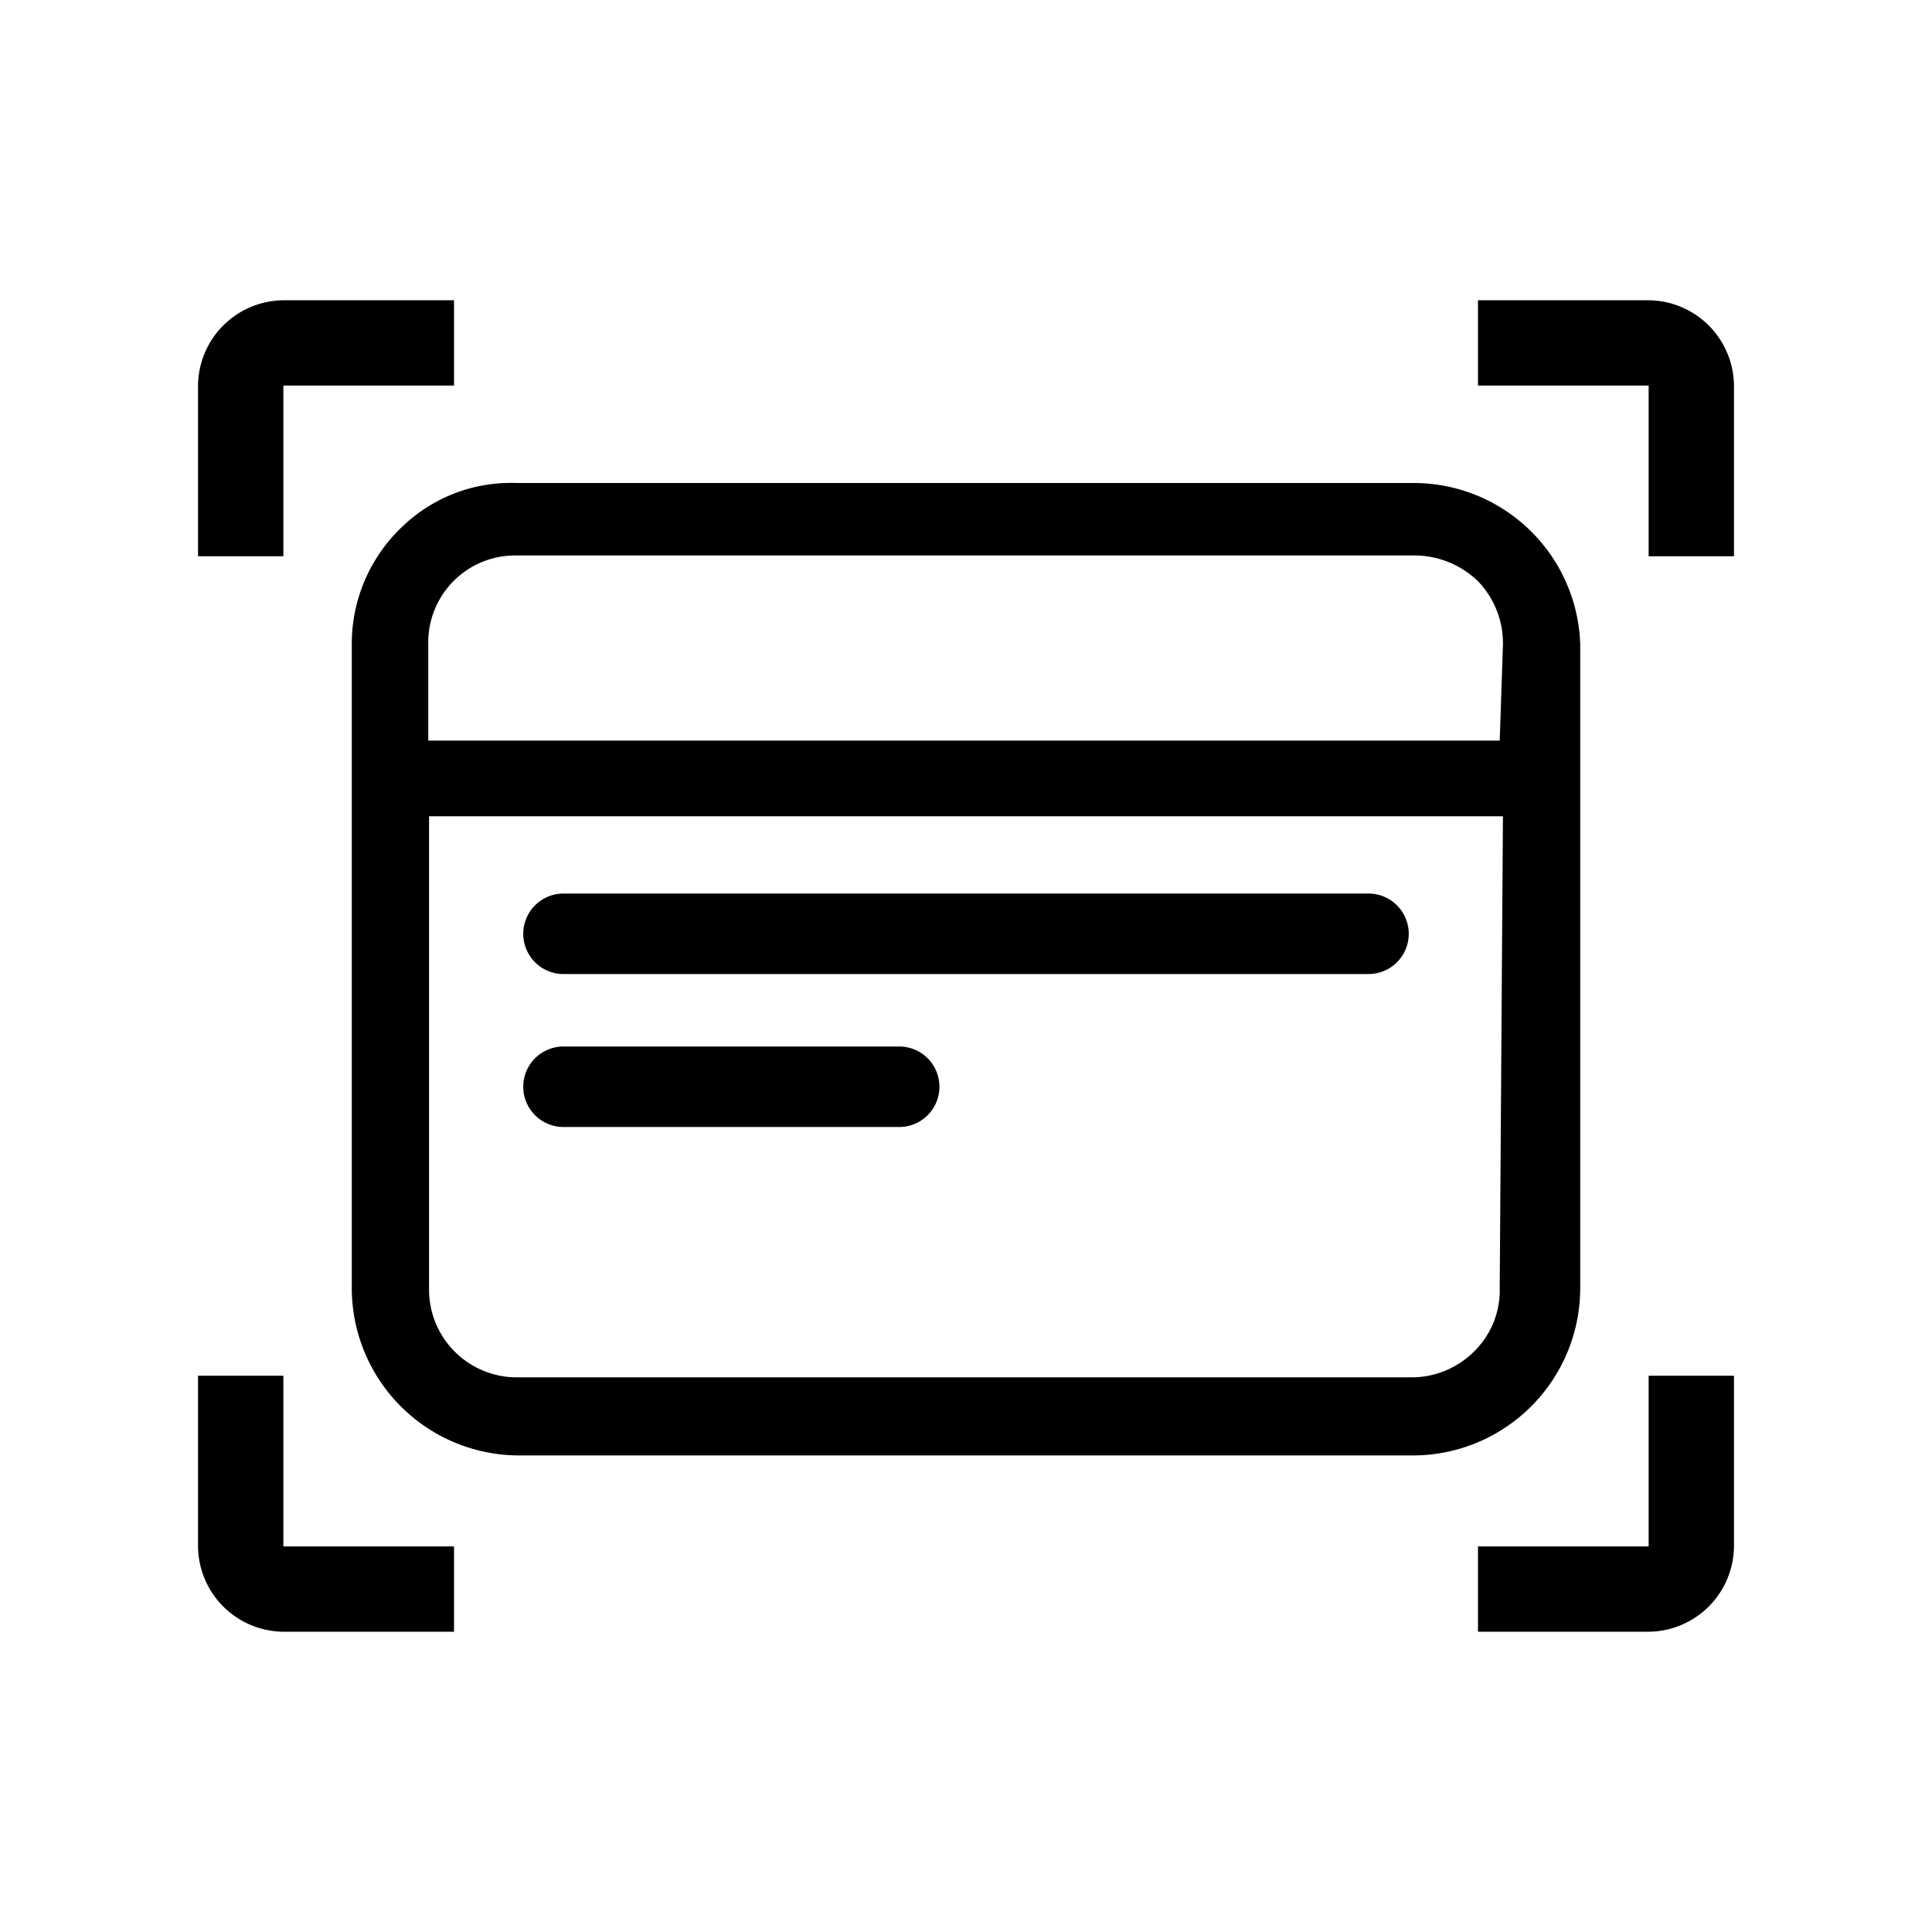 <svg xmlns="http://www.w3.org/2000/svg" viewBox="0 0 24 24"><g id="Create-Here"><path d="M19.63,16V8A2.07,2.07,0,0,0,17.57,6H6.41A1.94,1.94,0,0,0,5,6.54,2,2,0,0,0,4.37,8v8a2.08,2.08,0,0,0,2.07,2.08H17.57A2.08,2.08,0,0,0,19.63,16Zm-1,0a1.06,1.06,0,0,1-.32.79,1.1,1.1,0,0,1-.77.32H6.42A1.09,1.09,0,0,1,5.33,16V10.14H18.67Zm0-6.8H5.32V8h0a1.08,1.08,0,0,1,1.09-1.1H17.58a1.14,1.14,0,0,1,.78.32,1.11,1.11,0,0,1,.31.79Z"/><path d="M7,14h4.17a.49.49,0,0,0,0-1H7a.49.49,0,0,0,0,1Z"/><path d="M7,12.1H17a.49.49,0,0,0,0-1H7a.49.49,0,0,0,0,1Z"/><path d="M3.52,17.09H2.46v2.12a1.07,1.07,0,0,0,1.06,1.06H5.64V19.21H3.52Z"/><path d="M20.48,19.21H18.36v1.06h2.12a1.07,1.07,0,0,0,1.06-1.06V17.09H20.48Z"/><path d="M3.52,6.91V4.79H5.64V3.73H3.52A1.07,1.07,0,0,0,2.46,4.79V6.91Z"/><path d="M20.48,3.73H18.36V4.79h2.12V6.91h1.06V4.79A1.07,1.07,0,0,0,20.48,3.73Z"/></g></svg>